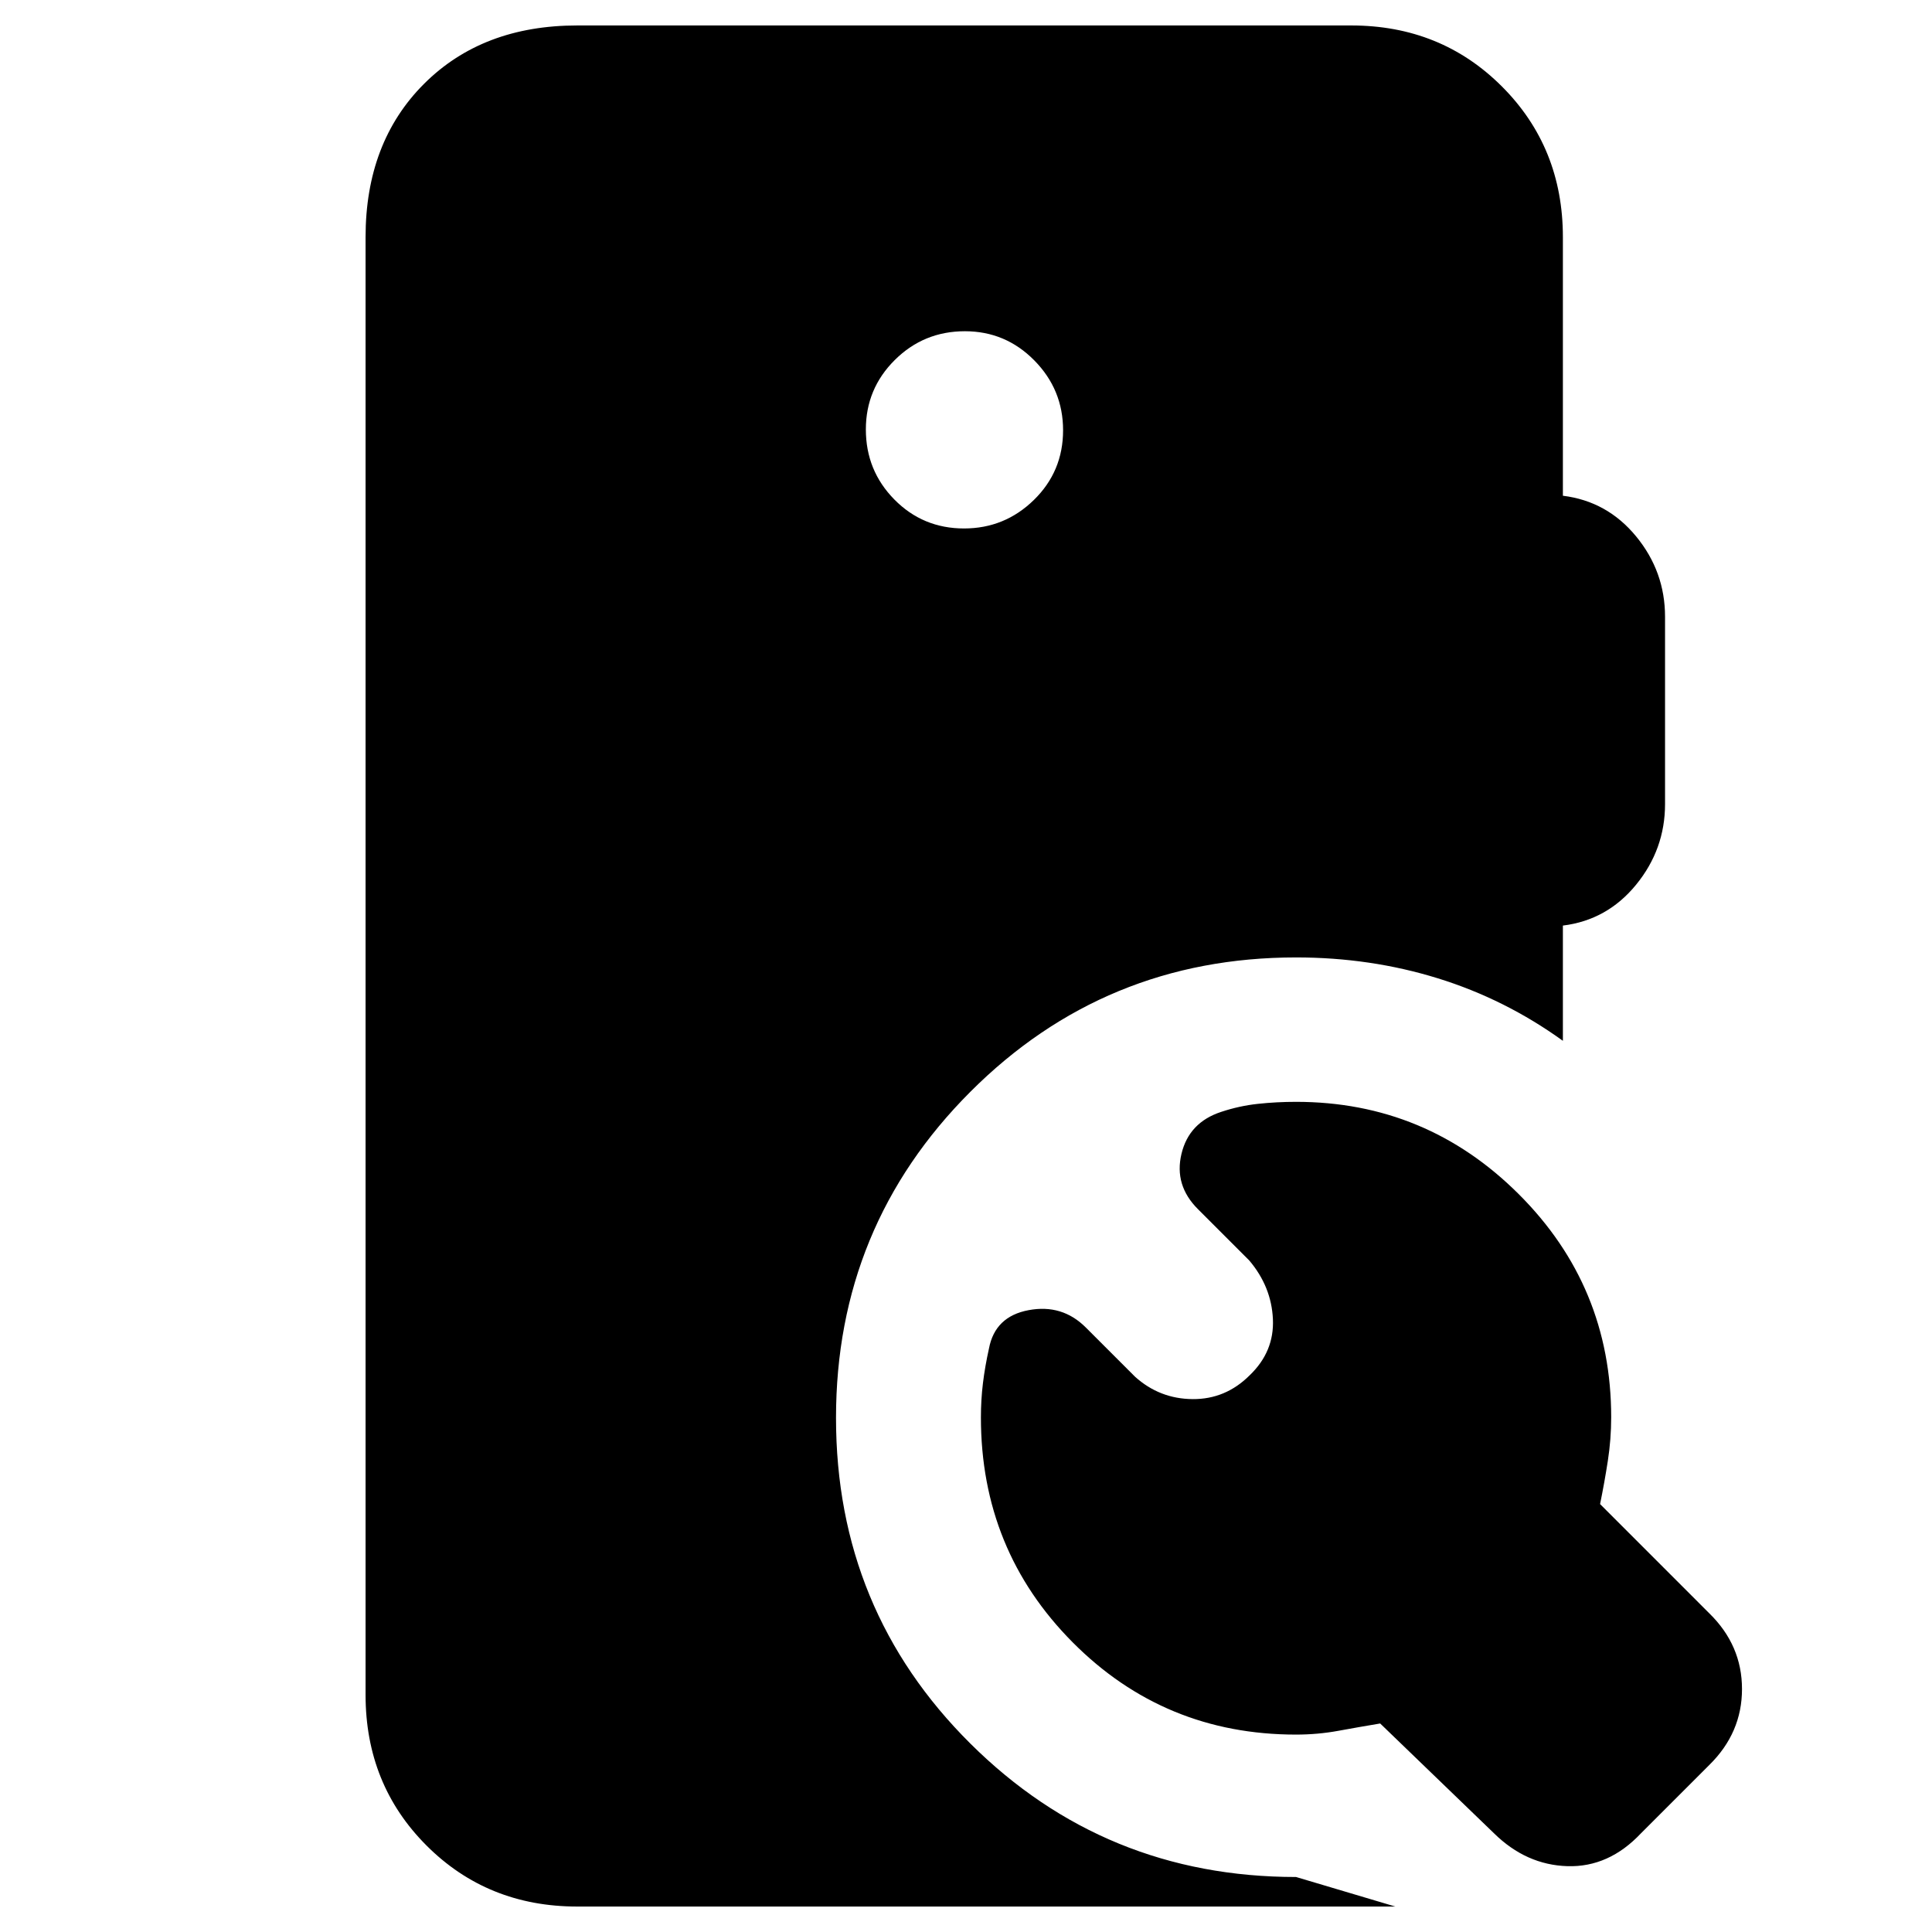 <svg xmlns="http://www.w3.org/2000/svg" height="20" viewBox="0 -960 960 960" width="20"><path d="M621-276.67q12.24-11.76 11.5-27.88-.74-16.12-11.74-29.12l-25.48-25.48q-11.95-11.9-8.21-27.51 3.73-15.6 19.69-20.84 9-3 18.27-4 9.28-1 18.97-1 64.67 0 110.63 45.84 45.96 45.84 45.96 110.91 0 10.84-1.66 21.6-1.66 10.76-3.86 21.52l54.32 54.33q16.2 15.86 16.2 37.58t-16.2 37.68l-34 34q-15.96 16.95-36.51 16.33-20.55-.62-36.51-16.33l-56.57-54.57q-10.52 1.76-20.78 3.64-10.26 1.88-21.02 1.88-65.43 0-111.01-45.86-45.58-45.87-45.58-111.72 0-8.7 1-16.97t3-17.27q3-15.96 19.7-19.08 16.69-3.12 28.41 8.6L564-275.91q12.21 11 28.62 11.12 16.4.12 28.38-11.88ZM286.83-12.65q-44.57 0-74.88-30.3-30.3-30.31-30.3-74.88v-724.34q0-47.11 29.03-76.15 29.04-29.03 76.15-29.03h384.58q44.57 0 74.87 30.3 30.31 30.31 30.31 74.88v128.5q22 2.71 36.38 20.19 14.38 17.48 14.38 39.96v93.04q0 22.48-14.38 40.08-14.38 17.6-36.38 20.31v57.26q-28.72-20.71-62.18-31.07-33.45-10.36-70.41-10.36-95.13 0-161.86 66.79-66.73 66.8-66.73 162.01 0 95.46 66.73 161.8Q548.87-27.33 644-27.33l49.33 14.68h-406.5Zm192.2-684.76q20.21 0 34.71-14.17t14.5-34.62q0-20.21-14.29-34.71t-34.5-14.5q-20.45 0-34.83 14.29-14.38 14.29-14.38 34.5 0 20.45 14.17 34.83 14.17 14.38 34.62 14.38Z"/></svg>
